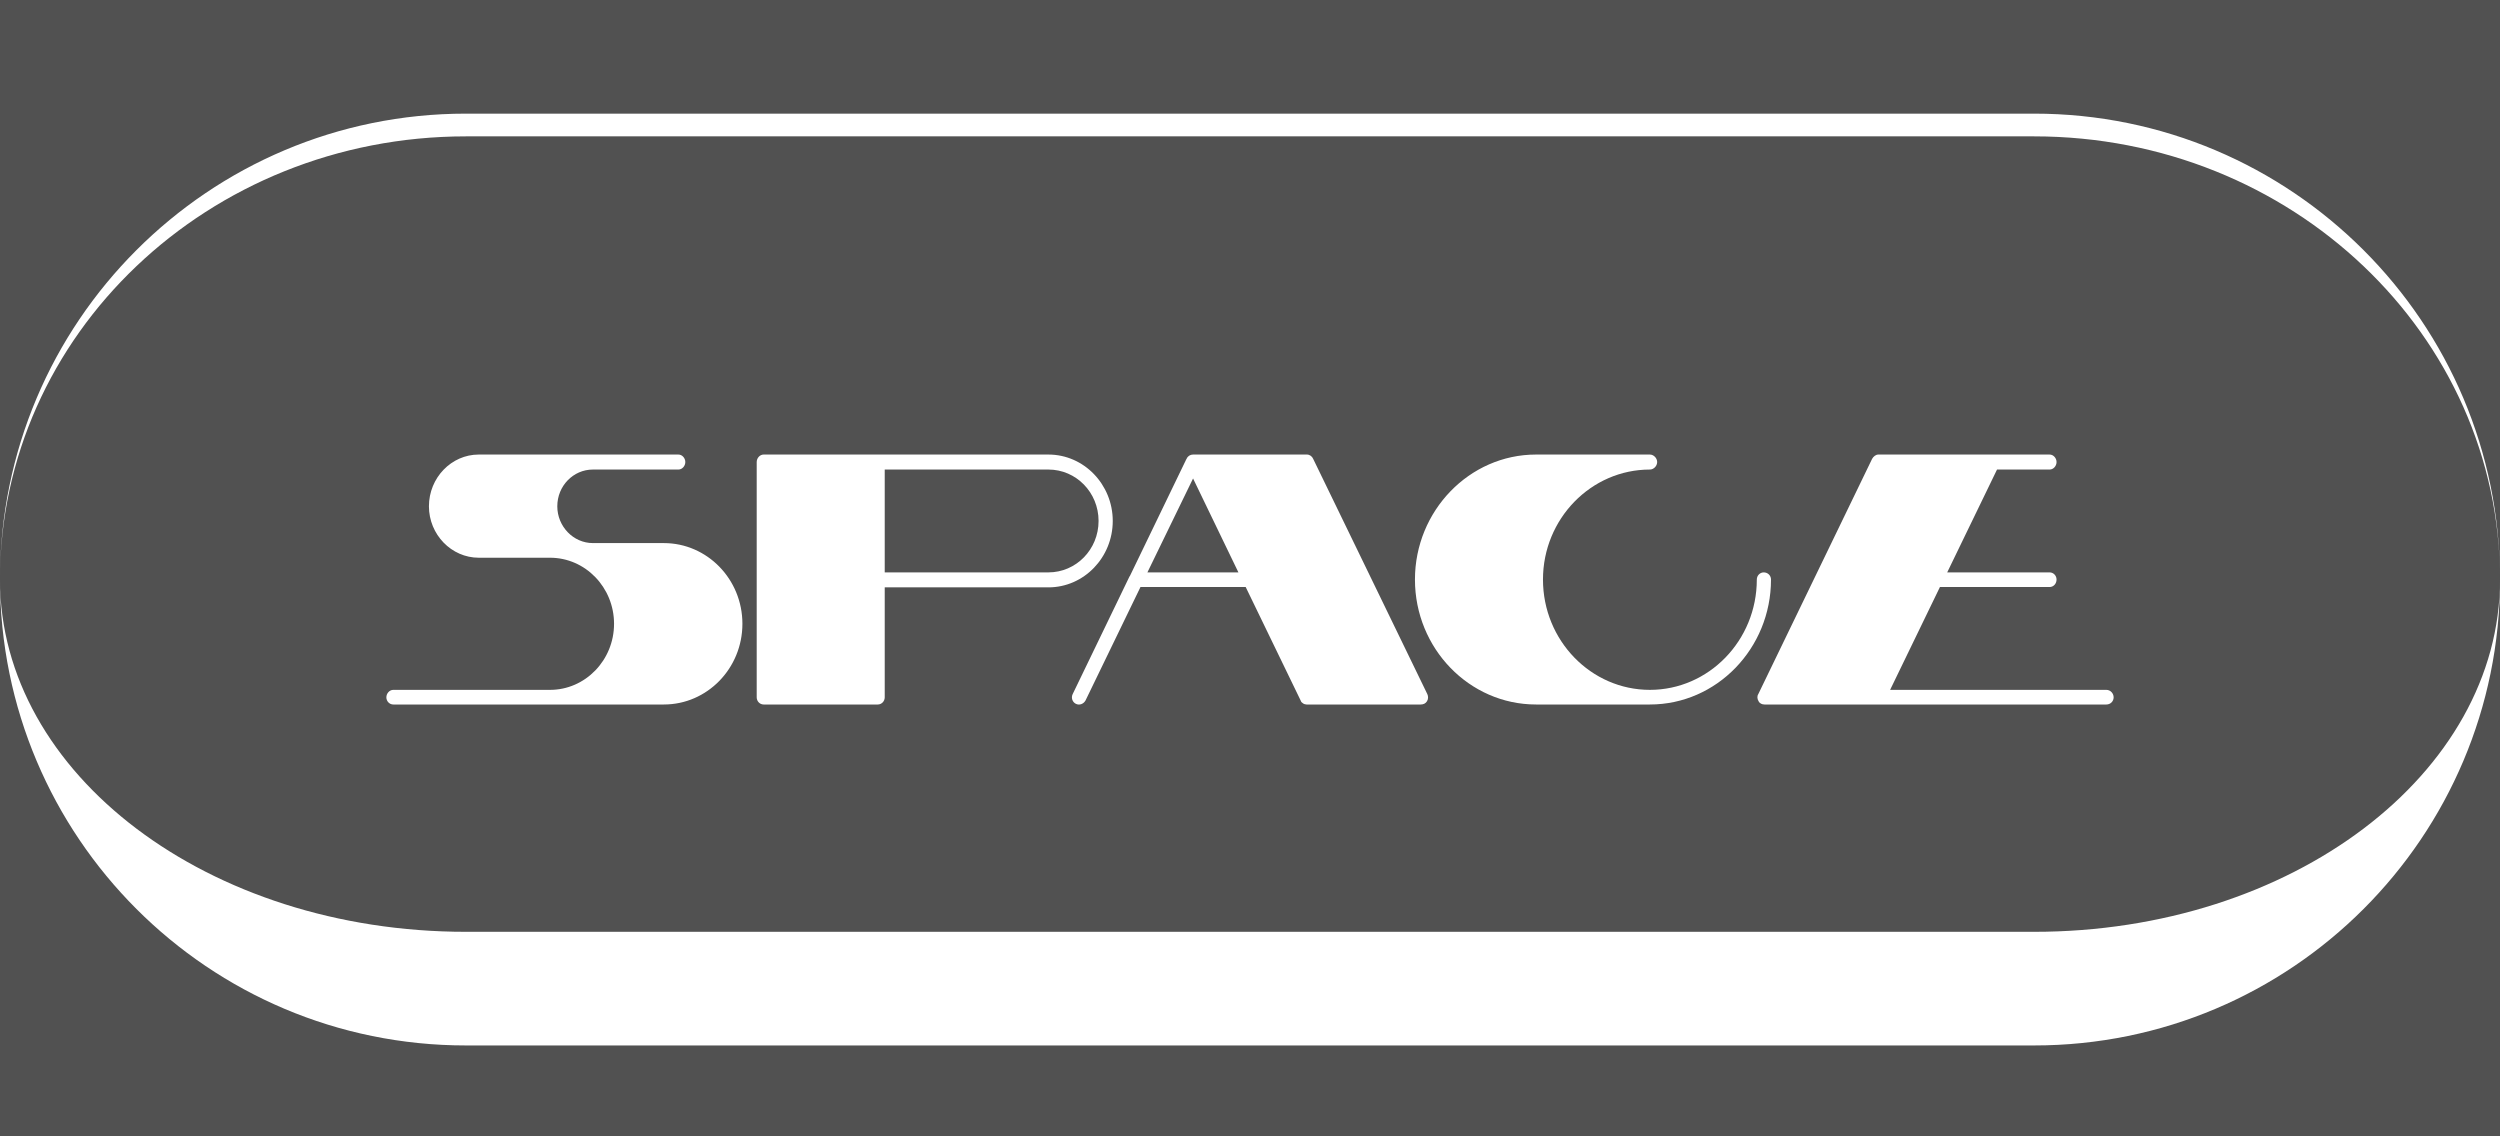 <svg width="110" height="50" viewBox="0 0 110 50" fill="none" xmlns="http://www.w3.org/2000/svg">
<rect x="0" y="0" width="110" height="50" fill="#333333" stroke="none"/>
<rect width="110" height="50" fill="white" fill-opacity="0.15"/>
<path fill-rule="evenodd" clip-rule="evenodd" d="M110 25.5C110 34.06 100.822 41 89.5 41H20.5C9.178 41 0 34.06 0 25.5C0 14.73 9.178 6 20.5 6H89.5C100.822 6 110 14.73 110 25.5ZM20.5 5C9.178 5 0 14.178 0 25.5C0 36.822 9.178 46 20.5 46H89.5C100.822 46 110 36.822 110 25.5C110 14.178 100.822 5 89.5 5H20.5Z" fill="white"/>
<path d="M29.21 23.896H26.089C25.221 23.896 24.521 23.158 24.521 22.278C24.521 21.383 25.221 20.66 26.089 20.66L29.85 20.66C30.017 20.66 30.154 20.503 30.154 20.33C30.154 20.157 30.017 20 29.85 20L21.065 20C19.862 20 18.873 21.021 18.873 22.278C18.873 23.519 19.862 24.54 21.065 24.54H24.201C25.754 24.54 27.018 25.844 27.018 27.447C27.018 29.049 25.754 30.354 24.201 30.354H17.305C17.137 30.354 17 30.511 17 30.683C17 30.856 17.137 30.998 17.305 30.998H29.21C31.113 30.998 32.666 29.411 32.666 27.447C32.666 25.483 31.113 23.896 29.21 23.896Z" fill="white"/>
<path d="M46.13 20H33.6C33.432 20 33.295 20.157 33.295 20.33V30.683C33.295 30.856 33.432 30.998 33.6 30.998H38.624C38.791 30.998 38.928 30.856 38.928 30.683V25.844H46.13C47.698 25.844 48.961 24.525 48.961 22.922C48.961 21.32 47.698 20 46.13 20ZM46.13 25.185H38.928V20.66H46.13C47.348 20.66 48.337 21.665 48.337 22.922C48.337 24.179 47.348 25.185 46.13 25.185Z" fill="white"/>
<path d="M62.803 30.542L57.779 20.189C57.733 20.079 57.626 20 57.505 20H52.495C52.374 20 52.282 20.063 52.221 20.157C52.221 20.173 52.221 20.173 52.221 20.173C52.221 20.189 52.206 20.189 52.206 20.189L49.709 25.357C49.694 25.357 49.694 25.357 49.694 25.373L47.197 30.542C47.121 30.699 47.182 30.888 47.334 30.966C47.487 31.045 47.669 30.982 47.761 30.825L50.181 25.829H54.81L57.23 30.825C57.246 30.888 57.291 30.919 57.337 30.951C57.383 30.982 57.444 30.998 57.489 30.998H57.505H62.513C62.635 30.998 62.727 30.951 62.787 30.856C62.848 30.762 62.848 30.636 62.803 30.542ZM50.486 25.185L52.495 21.053L54.49 25.185H50.486Z" fill="white"/>
<path d="M77.604 25.185C77.437 25.185 77.3 25.326 77.3 25.499C77.3 28.185 75.183 30.354 72.595 30.354C70.007 30.354 67.891 28.185 67.891 25.499C67.891 22.828 70.007 20.66 72.595 20.66C72.763 20.66 72.915 20.503 72.915 20.33C72.915 20.157 72.763 20 72.595 20L67.586 20C64.648 20 62.258 22.482 62.258 25.499C62.258 28.531 64.648 30.998 67.586 30.998H72.595C75.534 30.998 77.924 28.531 77.924 25.499C77.924 25.326 77.787 25.185 77.604 25.185Z" fill="white"/>
<path d="M92.68 30.354L83.165 30.354L85.357 25.829H90.183C90.351 25.829 90.488 25.687 90.488 25.499C90.488 25.326 90.351 25.185 90.183 25.185H85.677L87.869 20.66H90.183C90.351 20.66 90.488 20.503 90.488 20.33C90.488 20.157 90.351 20 90.183 20H82.647C82.541 20 82.434 20.079 82.373 20.189L77.364 30.542C77.303 30.636 77.319 30.762 77.379 30.856C77.425 30.951 77.532 30.998 77.638 30.998L92.68 30.998C92.863 30.998 93 30.856 93 30.683C93 30.511 92.863 30.354 92.68 30.354Z" fill="white"/>
</svg>
